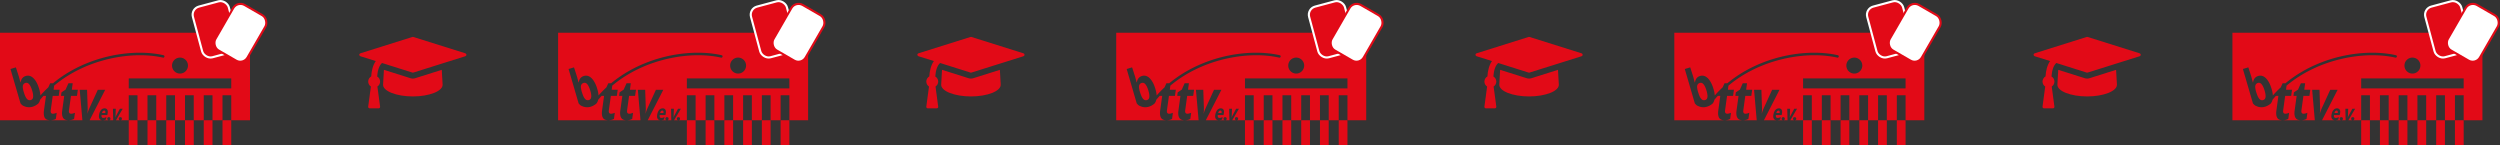 <?xml version="1.0" encoding="UTF-8" standalone="no"?>
<!-- Created with Inkscape (http://www.inkscape.org/) -->

<svg
   xmlns:dc="http://purl.org/dc/elements/1.1/"
   xmlns:cc="http://creativecommons.org/ns#"
   xmlns:rdf="http://www.w3.org/1999/02/22-rdf-syntax-ns#"
   xmlns:svg="http://www.w3.org/2000/svg"
   xmlns="http://www.w3.org/2000/svg"
   xmlns:sodipodi="http://sodipodi.sourceforge.net/DTD/sodipodi-0.dtd"
   xmlns:inkscape="http://www.inkscape.org/namespaces/inkscape"
   width="1200"
   height="69.722"
   id="svg2"
   version="1.1"
   inkscape:version="0.91 r13725"
   sodipodi:docname="banner.svg"
   inkscape:export-filename="/home/ekleinod/working/git/tt-schiri/resources/logo/banner.svg.png"
   inkscape:export-xdpi="90"
   inkscape:export-ydpi="90">
  <rect width="100%" height="100%" fill="#333333" stroke="none"/>
  <defs
     id="defs4" />
  <sodipodi:namedview
     id="base"
     pagecolor="#ffffff"
     bordercolor="#666666"
     borderopacity="1.0"
     inkscape:pageopacity="0.0"
     inkscape:pageshadow="2"
     inkscape:zoom="1.4466667"
     inkscape:cx="600"
     inkscape:cy="34.860771"
     inkscape:document-units="px"
     inkscape:current-layer="layer2"
     showgrid="false"
     inkscape:window-width="1920"
     inkscape:window-height="1004"
     inkscape:window-x="0"
     inkscape:window-y="25"
     inkscape:window-maximized="1"
     fit-margin-top="0"
     fit-margin-left="0"
     fit-margin-right="0"
     fit-margin-bottom="0" />
  <g
     inkscape:groupmode="layer"
     id="layer2"
     inkscape:label="Logo"
     transform="translate(0,-20.278)">
    <g
       id="g3769"
       transform="translate(0,-0.002)">
      <g
         transform="matrix(0.6,0,0,0.6,0,36)"
         id="g2989">
        <path
           style="fill:#e20a17;fill-opacity:1;stroke:none"
           d="m 0,0 0,70 40.188,0 c -0.862,0 -1.633,-0.132 -2.344,-0.375 -0.71,-0.243 -1.321,-0.648 -1.781,-1.25 -0.458,-0.616 -0.759,-1.452 -0.938,-2.469 -0.165,-1.031 -0.15,-2.297 0.062,-3.844 l 1.594,-11.594 -1.969,0 c -0.937,1.026 -1.856,2.077 -2.75,3.156 -0.009,0.041 -0.021,0.085 -0.031,0.125 -0.292,1.19 -0.774,2.191 -1.469,2.969 -5.222,4.285 -9.744,2.67 -11,2.125 C 18.53,58.396 18.068,58.464 16.406,56.5 L 8.375,29 l 4.344,-1.312 2.375,7.406 c 0.143,0.45 0.26,0.96 0.406,1.5 0.142,0.526 0.286,1.011 0.406,1.469 l 0.406,1.625 0.219,-0.062 c 0.094,-0.556 0.22,-1.084 0.406,-1.594 0.186,-0.51 0.435,-1.007 0.75,-1.438 0.322,-0.448 0.717,-0.842 1.188,-1.188 0.471,-0.345 1.043,-0.607 1.688,-0.812 1.008,-0.321 2.007,-0.365 3,-0.125 0.993,0.24 1.929,0.757 2.844,1.562 0.915,0.806 1.796,1.912 2.594,3.281 0.809,1.366 1.508,3 2.125,4.938 0.626,1.965 1.022,3.748 1.156,5.344 0.018,0.203 0.021,0.397 0.031,0.594 0.747,-0.845 1.508,-1.689 2.281,-2.5 1.32,-1.386 2.671,-2.713 4.062,-4 l 1.469,-3.25 2.25,0 C 61.187,24.803 85.16,17.262 106.281,16.125 c 8.825,-0.475 17.157,0.179 24.406,1.812 A 1,1 0 1 1 130.25,19.875 C 106.253,14.469 69.499,20.362 43.312,42.312 l -0.438,3.25 4.812,0 -0.688,4.906 -4.812,0 -1.594,11.594 c -0.128,0.931 -0.036,1.618 0.281,2.062 0.317,0.444 0.792,0.656 1.406,0.656 0.531,5e-6 1.039,-0.076 1.531,-0.219 0.504,-0.143 1.006,-0.316 1.531,-0.531 l -0.656,4.875 c -0.551,0.315 -1.217,0.581 -2,0.781 C 41.914,69.902 41.073,70 40.188,70 l 14.594,0 c -0.862,0 -1.633,-0.132 -2.344,-0.375 -0.71,-0.243 -1.29,-0.648 -1.75,-1.25 -0.458,-0.616 -0.79,-1.452 -0.969,-2.469 -0.165,-1.031 -0.15,-2.297 0.062,-3.844 l 1.594,-11.594 -2.562,0 0.375,-2.781 3.281,-2.188 2.25,-5.062 3.438,0 -0.688,5.125 4.812,0 -0.688,4.906 -4.812,0 -1.594,11.594 c -0.128,0.931 -0.036,1.618 0.281,2.062 0.317,0.444 0.792,0.656 1.406,0.656 0.531,5e-6 1.039,-0.076 1.531,-0.219 0.504,-0.143 1.037,-0.316 1.562,-0.531 l -0.688,4.875 c -0.551,0.315 -1.217,0.581 -2,0.781 C 56.508,69.902 55.667,70 54.781,70 l 11.125,0 -2.125,-24.375 5.875,0 L 70.125,59.5 c 0.033,0.829 0.044,1.692 0,2.594 -0.028,0.887 -0.104,1.694 -0.219,2.406 l 0.125,0 c 0.201,-0.771 0.451,-1.579 0.781,-2.438 0.345,-0.873 0.708,-1.734 1.094,-2.562 L 78.25,45.625 l 5.906,0 L 71.688,70 82.094,70 c -0.539,0 -1.021,-0.089 -1.438,-0.281 -0.416,-0.192 -0.747,-0.491 -1,-0.875 -0.252,-0.389 -0.43,-0.882 -0.5,-1.469 -0.065,-0.592 0.002,-1.267 0.156,-2.062 0.156,-0.806 0.373,-1.522 0.656,-2.125 0.283,-0.603 0.595,-1.1 0.969,-1.5 0.379,-0.406 0.793,-0.703 1.25,-0.906 0.461,-0.203 0.957,-0.312 1.469,-0.312 0.498,9e-6 0.918,0.095 1.281,0.281 0.369,0.181 0.666,0.456 0.875,0.812 0.214,0.356 0.359,0.792 0.406,1.312 0.053,0.516 0.005,1.112 -0.125,1.781 l -0.25,1.219 -4.594,0 c -0.059,0.351 -0.057,0.652 -0.031,0.938 0.031,0.28 0.109,0.521 0.219,0.719 0.115,0.192 0.247,0.333 0.438,0.438 0.195,0.104 0.445,0.156 0.719,0.156 0.229,2e-6 0.449,-0.004 0.656,-0.031 0.213,-0.033 0.42,-0.096 0.625,-0.156 0.205,-0.06 0.388,-0.131 0.594,-0.219 0.207,-0.093 0.435,-0.192 0.656,-0.312 l -0.375,1.938 c -0.202,0.115 -0.394,0.23 -0.594,0.312 -0.194,0.077 -0.412,0.133 -0.625,0.188 -0.213,0.055 -0.45,0.103 -0.688,0.125 C 82.605,69.996 82.372,70 82.094,70 l 5.031,0 c -0.179,0 -0.345,-0.014 -0.5,-0.062 -0.155,-0.044 -0.29,-0.117 -0.406,-0.219 -0.116,-0.102 -0.214,-0.252 -0.281,-0.406 -0.063,-0.155 -0.094,-0.314 -0.094,-0.531 -10e-7,-0.227 0.031,-0.439 0.094,-0.594 0.068,-0.16 0.165,-0.278 0.281,-0.375 0.116,-0.097 0.252,-0.175 0.406,-0.219 0.155,-0.044 0.321,-0.062 0.5,-0.062 0.169,2e-6 0.319,0.019 0.469,0.062 0.155,0.044 0.29,0.122 0.406,0.219 0.116,0.097 0.214,0.215 0.281,0.375 0.068,0.155 0.094,0.366 0.094,0.594 -3e-6,0.218 -0.026,0.377 -0.094,0.531 C 88.214,69.467 88.116,69.617 88,69.719 87.884,69.82 87.748,69.894 87.594,69.938 87.444,69.986 87.294,70 87.125,70 l 3.438,0 -0.219,-9.219 2.281,0 -0.188,5.25 c -0.008,0.313 -0.023,0.66 -0.062,1 -0.034,0.335 -0.094,0.637 -0.156,0.906 l 0.062,0 c 0.097,-0.291 0.226,-0.614 0.375,-0.938 0.155,-0.329 0.299,-0.656 0.469,-0.969 l 2.812,-5.25 2.25,0 L 92.781,70 l 3.5,0 C 96.102,70 95.905,69.986 95.75,69.938 95.595,69.894 95.46,69.82 95.344,69.719 95.228,69.617 95.161,69.467 95.094,69.312 95.031,69.158 95,68.999 95,68.781 c -10e-7,-0.227 0.031,-0.439 0.094,-0.594 0.068,-0.16 0.134,-0.278 0.25,-0.375 0.116,-0.097 0.252,-0.175 0.406,-0.219 0.155,-0.044 0.352,-0.062 0.531,-0.062 0.169,2e-6 0.319,0.019 0.469,0.062 0.155,0.044 0.29,0.122 0.406,0.219 0.116,0.097 0.214,0.215 0.281,0.375 0.068,0.155 0.094,0.366 0.094,0.594 -3e-6,0.218 -0.026,0.377 -0.094,0.531 -0.068,0.155 -0.165,0.305 -0.281,0.406 C 97.04,69.82 96.905,69.894 96.75,69.938 96.6,69.986 96.45,70 96.281,70 L 103,70 l 0,-20 7,0 0,20 8,0 0,-20 7,0 0,20 8,0 0,-20 7,0 0,20 8,0 0,-20 7,0 0,20 8,0 0,-20 7,0 0,20 8,0 0,-20 7,0 0,20 15,0 L 200,0 0,0 Z m 144,19.875 c 3.522,0 6.375,2.853 6.375,6.375 0,3.522 -2.853,6.406 -6.375,6.406 -3.522,0 -6.375,-2.884 -6.375,-6.406 0,-3.522 2.853,-6.375 6.375,-6.375 z m -41,16.625 82,0 0,8 -82,0 0,-8 z m -81.875,3.531 c -0.258,0.004 -0.509,0.038 -0.781,0.125 -0.598,0.19 -1.067,0.481 -1.406,0.875 -0.332,0.376 -0.559,0.85 -0.656,1.438 -0.097,0.587 -0.068,1.31 0.062,2.125 0.126,0.802 0.322,1.719 0.625,2.75 L 19.188,48 c 0.352,1.105 0.714,2.08 1.094,2.906 0.391,0.822 0.805,1.495 1.25,2 0.44,0.491 0.92,0.803 1.438,0.969 0.529,0.162 1.117,0.139 1.75,-0.062 1.067,-0.34 1.663,-1.17 1.781,-2.5 0.126,-1.348 -0.158,-3.154 -0.875,-5.406 -0.717,-2.252 -1.515,-3.854 -2.375,-4.812 -0.64,-0.732 -1.352,-1.075 -2.125,-1.062 z M 83.312,62.25 c -0.364,8e-6 -0.697,0.156 -1,0.469 -0.298,0.313 -0.522,0.8 -0.688,1.469 l 2.625,0 c 0.05,-0.28 0.071,-0.545 0.062,-0.781 C 84.304,63.17 84.262,62.983 84.188,62.812 84.114,62.637 84.017,62.505 83.875,62.406 83.733,62.308 83.528,62.25 83.312,62.25 Z"
           id="rect2984"
           inkscape:connector-curvature="0" />
        <rect
           style="fill:#e20a17;fill-opacity:1;stroke:none"
           id="rect2986"
           width="7"
           height="20"
           x="178"
           y="70" />
        <rect
           y="70"
           x="163"
           height="20"
           width="7"
           id="rect3782"
           style="fill:#e20a17;fill-opacity:1;stroke:none" />
        <rect
           style="fill:#e20a17;fill-opacity:1;stroke:none"
           id="rect3788"
           width="7"
           height="20"
           x="148"
           y="70" />
        <rect
           y="70"
           x="133"
           height="20"
           width="7"
           id="rect3794"
           style="fill:#e20a17;fill-opacity:1;stroke:none" />
        <rect
           style="fill:#e20a17;fill-opacity:1;stroke:none"
           id="rect3800"
           width="7"
           height="20"
           x="118"
           y="70" />
        <rect
           y="70"
           x="103"
           height="20"
           width="7"
           id="rect3806"
           style="fill:#e20a17;fill-opacity:1;stroke:none" />
      </g>
      <rect
         transform="matrix(0.966,-0.259,0.259,0.966,0,0)"
         ry="4.02"
         y="47.363"
         x="82.083"
         height="25.175"
         width="17.826"
         id="rect2990"
         style="fill:#e20a17;fill-opacity:1;fill-rule:evenodd;stroke:#ffffff;stroke-width:1.021px;stroke-linecap:butt;stroke-linejoin:miter;stroke-opacity:1" />
      <rect
         transform="matrix(0.866,0.5,-0.5,0.866,0,0)"
         style="fill:#ffffff;fill-opacity:1;fill-rule:evenodd;stroke:#e20a17;stroke-width:1.021px;stroke-linecap:butt;stroke-linejoin:miter;stroke-opacity:1"
         id="rect3767"
         width="17.826"
         height="25.175"
         x="109.025"
         y="-39.074"
         ry="4.02" />
    </g>
    <path
       inkscape:connector-curvature="0"
       id="path3349"
       style="font-style:normal;font-variant:normal;font-weight:normal;font-stretch:normal;font-size:medium;line-height:125%;font-family:FontAwesome;-inkscape-font-specification:'FontAwesome, Normal';text-align:start;letter-spacing:0px;word-spacing:0px;writing-mode:lr-tb;text-anchor:start;fill:#e20a17;fill-opacity:1;stroke:none;stroke-width:1px;stroke-linecap:butt;stroke-linejoin:miter;stroke-opacity:1"
       d="m 212.046,53.8 -12.812,4.04 c -0.357,0.112 -0.714,0.156 -1.071,0.156 -0.357,0 -0.714,-0.045 -1.071,-0.156 l -12.812,-4.04 -0.402,7.054 c -0.179,3.147 6.406,5.714 14.286,5.714 7.879,0 14.464,-2.567 14.286,-5.714 l -0.402,-7.054 z m 11.83,-7.232 c 0,-0.312 -0.201,-0.58 -0.491,-0.692 l -25,-7.857 c -0.089,-0.022 -0.156,-0.022 -0.223,-0.022 -0.067,0 -0.134,0 -0.223,0.022 l -25,7.857 c -0.29,0.112 -0.491,0.379 -0.491,0.692 0,0.312 0.201,0.58 0.491,0.692 l 7.433,2.321 c -1.384,1.942 -2.054,4.754 -2.188,7.366 -0.848,0.491 -1.451,1.406 -1.451,2.478 0,1.004 0.513,1.875 1.295,2.388 l -1.295,9.665 c -0.022,0.201 0.045,0.402 0.179,0.558 0.134,0.156 0.335,0.246 0.536,0.246 l 4.286,0 c 0.201,0 0.402,-0.089 0.536,-0.246 0.134,-0.156 0.201,-0.357 0.179,-0.558 l -1.295,-9.665 c 0.781,-0.513 1.295,-1.384 1.295,-2.388 0,-1.049 -0.558,-1.942 -1.406,-2.433 0.179,-3.013 1.071,-5.469 2.344,-6.473 l 14.554,4.598 c 0.089,0.022 0.156,0.022 0.223,0.022 0.067,0 0.134,0 0.223,-0.022 l 25,-7.857 c 0.29,-0.112 0.491,-0.379 0.491,-0.692 z" />
    <g
       id="g4162"
       transform="translate(267.892,-0.002)">
      <g
         id="g4164"
         transform="matrix(0.6,0,0,0.6,0,36)">
        <path
           inkscape:connector-curvature="0"
           id="path4166"
           d="m 0,0 0,70 40.188,0 c -0.862,0 -1.633,-0.132 -2.344,-0.375 -0.71,-0.243 -1.321,-0.648 -1.781,-1.25 -0.458,-0.616 -0.759,-1.452 -0.938,-2.469 -0.165,-1.031 -0.15,-2.297 0.062,-3.844 l 1.594,-11.594 -1.969,0 c -0.937,1.026 -1.856,2.077 -2.75,3.156 -0.009,0.041 -0.021,0.085 -0.031,0.125 -0.292,1.19 -0.774,2.191 -1.469,2.969 -5.222,4.285 -9.744,2.67 -11,2.125 C 18.53,58.396 18.068,58.464 16.406,56.5 L 8.375,29 l 4.344,-1.312 2.375,7.406 c 0.143,0.45 0.26,0.96 0.406,1.5 0.142,0.526 0.286,1.011 0.406,1.469 l 0.406,1.625 0.219,-0.062 c 0.094,-0.556 0.22,-1.084 0.406,-1.594 0.186,-0.51 0.435,-1.007 0.75,-1.438 0.322,-0.448 0.717,-0.842 1.188,-1.188 0.471,-0.345 1.043,-0.607 1.688,-0.812 1.008,-0.321 2.007,-0.365 3,-0.125 0.993,0.24 1.929,0.757 2.844,1.562 0.915,0.806 1.796,1.912 2.594,3.281 0.809,1.366 1.508,3 2.125,4.938 0.626,1.965 1.022,3.748 1.156,5.344 0.018,0.203 0.021,0.397 0.031,0.594 0.747,-0.845 1.508,-1.689 2.281,-2.5 1.32,-1.386 2.671,-2.713 4.062,-4 l 1.469,-3.25 2.25,0 C 61.187,24.803 85.16,17.262 106.281,16.125 c 8.825,-0.475 17.157,0.179 24.406,1.812 A 1,1 0 1 1 130.25,19.875 C 106.253,14.469 69.499,20.362 43.312,42.312 l -0.438,3.25 4.812,0 -0.688,4.906 -4.812,0 -1.594,11.594 c -0.128,0.931 -0.036,1.618 0.281,2.062 0.317,0.444 0.792,0.656 1.406,0.656 0.531,5e-6 1.039,-0.076 1.531,-0.219 0.504,-0.143 1.006,-0.316 1.531,-0.531 l -0.656,4.875 c -0.551,0.315 -1.217,0.581 -2,0.781 C 41.914,69.902 41.073,70 40.188,70 l 14.594,0 c -0.862,0 -1.633,-0.132 -2.344,-0.375 -0.71,-0.243 -1.29,-0.648 -1.75,-1.25 -0.458,-0.616 -0.79,-1.452 -0.969,-2.469 -0.165,-1.031 -0.15,-2.297 0.062,-3.844 l 1.594,-11.594 -2.562,0 0.375,-2.781 3.281,-2.188 2.25,-5.062 3.438,0 -0.688,5.125 4.812,0 -0.688,4.906 -4.812,0 -1.594,11.594 c -0.128,0.931 -0.036,1.618 0.281,2.062 0.317,0.444 0.792,0.656 1.406,0.656 0.531,5e-6 1.039,-0.076 1.531,-0.219 0.504,-0.143 1.037,-0.316 1.562,-0.531 l -0.688,4.875 c -0.551,0.315 -1.217,0.581 -2,0.781 C 56.508,69.902 55.667,70 54.781,70 l 11.125,0 -2.125,-24.375 5.875,0 L 70.125,59.5 c 0.033,0.829 0.044,1.692 0,2.594 -0.028,0.887 -0.104,1.694 -0.219,2.406 l 0.125,0 c 0.201,-0.771 0.451,-1.579 0.781,-2.438 0.345,-0.873 0.708,-1.734 1.094,-2.562 L 78.25,45.625 l 5.906,0 L 71.688,70 82.094,70 c -0.539,0 -1.021,-0.089 -1.438,-0.281 -0.416,-0.192 -0.747,-0.491 -1,-0.875 -0.252,-0.389 -0.43,-0.882 -0.5,-1.469 -0.065,-0.592 0.002,-1.267 0.156,-2.062 0.156,-0.806 0.373,-1.522 0.656,-2.125 0.283,-0.603 0.595,-1.1 0.969,-1.5 0.379,-0.406 0.793,-0.703 1.25,-0.906 0.461,-0.203 0.957,-0.312 1.469,-0.312 0.498,9e-6 0.918,0.095 1.281,0.281 0.369,0.181 0.666,0.456 0.875,0.812 0.214,0.356 0.359,0.792 0.406,1.312 0.053,0.516 0.005,1.112 -0.125,1.781 l -0.25,1.219 -4.594,0 c -0.059,0.351 -0.057,0.652 -0.031,0.938 0.031,0.28 0.109,0.521 0.219,0.719 0.115,0.192 0.247,0.333 0.438,0.438 0.195,0.104 0.445,0.156 0.719,0.156 0.229,2e-6 0.449,-0.004 0.656,-0.031 0.213,-0.033 0.42,-0.096 0.625,-0.156 0.205,-0.06 0.388,-0.131 0.594,-0.219 0.207,-0.093 0.435,-0.192 0.656,-0.312 l -0.375,1.938 c -0.202,0.115 -0.394,0.23 -0.594,0.312 -0.194,0.077 -0.412,0.133 -0.625,0.188 -0.213,0.055 -0.45,0.103 -0.688,0.125 C 82.605,69.996 82.372,70 82.094,70 l 5.031,0 c -0.179,0 -0.345,-0.014 -0.5,-0.062 -0.155,-0.044 -0.29,-0.117 -0.406,-0.219 -0.116,-0.102 -0.214,-0.252 -0.281,-0.406 -0.063,-0.155 -0.094,-0.314 -0.094,-0.531 -10e-7,-0.227 0.031,-0.439 0.094,-0.594 0.068,-0.16 0.165,-0.278 0.281,-0.375 0.116,-0.097 0.252,-0.175 0.406,-0.219 0.155,-0.044 0.321,-0.062 0.5,-0.062 0.169,2e-6 0.319,0.019 0.469,0.062 0.155,0.044 0.29,0.122 0.406,0.219 0.116,0.097 0.214,0.215 0.281,0.375 0.068,0.155 0.094,0.366 0.094,0.594 -3e-6,0.218 -0.026,0.377 -0.094,0.531 C 88.214,69.467 88.116,69.617 88,69.719 87.884,69.82 87.748,69.894 87.594,69.938 87.444,69.986 87.294,70 87.125,70 l 3.438,0 -0.219,-9.219 2.281,0 -0.188,5.25 c -0.008,0.313 -0.023,0.66 -0.062,1 -0.034,0.335 -0.094,0.637 -0.156,0.906 l 0.062,0 c 0.097,-0.291 0.226,-0.614 0.375,-0.938 0.155,-0.329 0.299,-0.656 0.469,-0.969 l 2.812,-5.25 2.25,0 L 92.781,70 l 3.5,0 C 96.102,70 95.905,69.986 95.75,69.938 95.595,69.894 95.46,69.82 95.344,69.719 95.228,69.617 95.161,69.467 95.094,69.312 95.031,69.158 95,68.999 95,68.781 c -10e-7,-0.227 0.031,-0.439 0.094,-0.594 0.068,-0.16 0.134,-0.278 0.25,-0.375 0.116,-0.097 0.252,-0.175 0.406,-0.219 0.155,-0.044 0.352,-0.062 0.531,-0.062 0.169,2e-6 0.319,0.019 0.469,0.062 0.155,0.044 0.29,0.122 0.406,0.219 0.116,0.097 0.214,0.215 0.281,0.375 0.068,0.155 0.094,0.366 0.094,0.594 -3e-6,0.218 -0.026,0.377 -0.094,0.531 -0.068,0.155 -0.165,0.305 -0.281,0.406 C 97.04,69.82 96.905,69.894 96.75,69.938 96.6,69.986 96.45,70 96.281,70 L 103,70 l 0,-20 7,0 0,20 8,0 0,-20 7,0 0,20 8,0 0,-20 7,0 0,20 8,0 0,-20 7,0 0,20 8,0 0,-20 7,0 0,20 8,0 0,-20 7,0 0,20 15,0 L 200,0 0,0 Z m 144,19.875 c 3.522,0 6.375,2.853 6.375,6.375 0,3.522 -2.853,6.406 -6.375,6.406 -3.522,0 -6.375,-2.884 -6.375,-6.406 0,-3.522 2.853,-6.375 6.375,-6.375 z m -41,16.625 82,0 0,8 -82,0 0,-8 z m -81.875,3.531 c -0.258,0.004 -0.509,0.038 -0.781,0.125 -0.598,0.19 -1.067,0.481 -1.406,0.875 -0.332,0.376 -0.559,0.85 -0.656,1.438 -0.097,0.587 -0.068,1.31 0.062,2.125 0.126,0.802 0.322,1.719 0.625,2.75 L 19.188,48 c 0.352,1.105 0.714,2.08 1.094,2.906 0.391,0.822 0.805,1.495 1.25,2 0.44,0.491 0.92,0.803 1.438,0.969 0.529,0.162 1.117,0.139 1.75,-0.062 1.067,-0.34 1.663,-1.17 1.781,-2.5 0.126,-1.348 -0.158,-3.154 -0.875,-5.406 -0.717,-2.252 -1.515,-3.854 -2.375,-4.812 -0.64,-0.732 -1.352,-1.075 -2.125,-1.062 z M 83.312,62.25 c -0.364,8e-6 -0.697,0.156 -1,0.469 -0.298,0.313 -0.522,0.8 -0.688,1.469 l 2.625,0 c 0.05,-0.28 0.071,-0.545 0.062,-0.781 C 84.304,63.17 84.262,62.983 84.188,62.812 84.114,62.637 84.017,62.505 83.875,62.406 83.733,62.308 83.528,62.25 83.312,62.25 Z"
           style="fill:#e20a17;fill-opacity:1;stroke:none" />
        <rect
           y="70"
           x="178"
           height="20"
           width="7"
           id="rect4168"
           style="fill:#e20a17;fill-opacity:1;stroke:none" />
        <rect
           style="fill:#e20a17;fill-opacity:1;stroke:none"
           id="rect4170"
           width="7"
           height="20"
           x="163"
           y="70" />
        <rect
           y="70"
           x="148"
           height="20"
           width="7"
           id="rect4172"
           style="fill:#e20a17;fill-opacity:1;stroke:none" />
        <rect
           style="fill:#e20a17;fill-opacity:1;stroke:none"
           id="rect4174"
           width="7"
           height="20"
           x="133"
           y="70" />
        <rect
           y="70"
           x="118"
           height="20"
           width="7"
           id="rect4176"
           style="fill:#e20a17;fill-opacity:1;stroke:none" />
        <rect
           style="fill:#e20a17;fill-opacity:1;stroke:none"
           id="rect4178"
           width="7"
           height="20"
           x="103"
           y="70" />
      </g>
      <rect
         style="fill:#e20a17;fill-opacity:1;fill-rule:evenodd;stroke:#ffffff;stroke-width:1.021px;stroke-linecap:butt;stroke-linejoin:miter;stroke-opacity:1"
         id="rect4180"
         width="17.826"
         height="25.175"
         x="82.083"
         y="47.363"
         ry="4.02"
         transform="matrix(0.966,-0.259,0.259,0.966,0,0)" />
      <rect
         ry="4.02"
         y="-39.074"
         x="109.025"
         height="25.175"
         width="17.826"
         id="rect4182"
         style="fill:#ffffff;fill-opacity:1;fill-rule:evenodd;stroke:#e20a17;stroke-width:1.021px;stroke-linecap:butt;stroke-linejoin:miter;stroke-opacity:1"
         transform="matrix(0.866,0.5,-0.5,0.866,0,0)" />
    </g>
    <path
       d="m 479.938,53.8 -12.812,4.04 c -0.357,0.112 -0.714,0.156 -1.071,0.156 -0.357,0 -0.714,-0.045 -1.071,-0.156 l -12.812,-4.04 -0.402,7.054 c -0.179,3.147 6.406,5.714 14.286,5.714 7.879,0 14.464,-2.567 14.286,-5.714 l -0.402,-7.054 z m 11.83,-7.232 c 0,-0.312 -0.201,-0.58 -0.491,-0.692 l -25,-7.857 c -0.089,-0.022 -0.156,-0.022 -0.223,-0.022 -0.067,0 -0.134,0 -0.223,0.022 l -25,7.857 c -0.29,0.112 -0.491,0.379 -0.491,0.692 0,0.312 0.201,0.58 0.491,0.692 l 7.433,2.321 c -1.384,1.942 -2.054,4.754 -2.188,7.366 -0.848,0.491 -1.451,1.406 -1.451,2.478 0,1.004 0.513,1.875 1.295,2.388 l -1.295,9.665 c -0.022,0.201 0.045,0.402 0.179,0.558 0.134,0.156 0.335,0.246 0.536,0.246 l 4.286,0 c 0.201,0 0.402,-0.089 0.536,-0.246 0.134,-0.156 0.201,-0.357 0.179,-0.558 l -1.295,-9.665 c 0.781,-0.513 1.295,-1.384 1.295,-2.388 0,-1.049 -0.558,-1.942 -1.406,-2.433 0.179,-3.013 1.071,-5.469 2.344,-6.473 l 14.554,4.598 c 0.089,0.022 0.156,0.022 0.223,0.022 0.067,0 0.134,0 0.223,-0.022 l 25,-7.857 c 0.29,-0.112 0.491,-0.379 0.491,-0.692 z"
       style="font-style:normal;font-variant:normal;font-weight:normal;font-stretch:normal;font-size:medium;line-height:125%;font-family:FontAwesome;-inkscape-font-specification:'FontAwesome, Normal';text-align:start;letter-spacing:0px;word-spacing:0px;writing-mode:lr-tb;text-anchor:start;fill:#e20a17;fill-opacity:1;stroke:none;stroke-width:1px;stroke-linecap:butt;stroke-linejoin:miter;stroke-opacity:1"
       id="path4184"
       inkscape:connector-curvature="0" />
    <g
       transform="translate(535.783,-0.002)"
       id="g4186">
      <g
         transform="matrix(0.6,0,0,0.6,0,36)"
         id="g4188">
        <path
           style="fill:#e20a17;fill-opacity:1;stroke:none"
           d="m 0,0 0,70 40.188,0 c -0.862,0 -1.633,-0.132 -2.344,-0.375 -0.71,-0.243 -1.321,-0.648 -1.781,-1.25 -0.458,-0.616 -0.759,-1.452 -0.938,-2.469 -0.165,-1.031 -0.15,-2.297 0.062,-3.844 l 1.594,-11.594 -1.969,0 c -0.937,1.026 -1.856,2.077 -2.75,3.156 -0.009,0.041 -0.021,0.085 -0.031,0.125 -0.292,1.19 -0.774,2.191 -1.469,2.969 -5.222,4.285 -9.744,2.67 -11,2.125 C 18.53,58.396 18.068,58.464 16.406,56.5 L 8.375,29 l 4.344,-1.312 2.375,7.406 c 0.143,0.45 0.26,0.96 0.406,1.5 0.142,0.526 0.286,1.011 0.406,1.469 l 0.406,1.625 0.219,-0.062 c 0.094,-0.556 0.22,-1.084 0.406,-1.594 0.186,-0.51 0.435,-1.007 0.75,-1.438 0.322,-0.448 0.717,-0.842 1.188,-1.188 0.471,-0.345 1.043,-0.607 1.688,-0.812 1.008,-0.321 2.007,-0.365 3,-0.125 0.993,0.24 1.929,0.757 2.844,1.562 0.915,0.806 1.796,1.912 2.594,3.281 0.809,1.366 1.508,3 2.125,4.938 0.626,1.965 1.022,3.748 1.156,5.344 0.018,0.203 0.021,0.397 0.031,0.594 0.747,-0.845 1.508,-1.689 2.281,-2.5 1.32,-1.386 2.671,-2.713 4.062,-4 l 1.469,-3.25 2.25,0 C 61.187,24.803 85.16,17.262 106.281,16.125 c 8.825,-0.475 17.157,0.179 24.406,1.812 A 1,1 0 1 1 130.25,19.875 C 106.253,14.469 69.499,20.362 43.312,42.312 l -0.438,3.25 4.812,0 -0.688,4.906 -4.812,0 -1.594,11.594 c -0.128,0.931 -0.036,1.618 0.281,2.062 0.317,0.444 0.792,0.656 1.406,0.656 0.531,5e-6 1.039,-0.076 1.531,-0.219 0.504,-0.143 1.006,-0.316 1.531,-0.531 l -0.656,4.875 c -0.551,0.315 -1.217,0.581 -2,0.781 C 41.914,69.902 41.073,70 40.188,70 l 14.594,0 c -0.862,0 -1.633,-0.132 -2.344,-0.375 -0.71,-0.243 -1.29,-0.648 -1.75,-1.25 -0.458,-0.616 -0.79,-1.452 -0.969,-2.469 -0.165,-1.031 -0.15,-2.297 0.062,-3.844 l 1.594,-11.594 -2.562,0 0.375,-2.781 3.281,-2.188 2.25,-5.062 3.438,0 -0.688,5.125 4.812,0 -0.688,4.906 -4.812,0 -1.594,11.594 c -0.128,0.931 -0.036,1.618 0.281,2.062 0.317,0.444 0.792,0.656 1.406,0.656 0.531,5e-6 1.039,-0.076 1.531,-0.219 0.504,-0.143 1.037,-0.316 1.562,-0.531 l -0.688,4.875 c -0.551,0.315 -1.217,0.581 -2,0.781 C 56.508,69.902 55.667,70 54.781,70 l 11.125,0 -2.125,-24.375 5.875,0 L 70.125,59.5 c 0.033,0.829 0.044,1.692 0,2.594 -0.028,0.887 -0.104,1.694 -0.219,2.406 l 0.125,0 c 0.201,-0.771 0.451,-1.579 0.781,-2.438 0.345,-0.873 0.708,-1.734 1.094,-2.562 L 78.25,45.625 l 5.906,0 L 71.688,70 82.094,70 c -0.539,0 -1.021,-0.089 -1.438,-0.281 -0.416,-0.192 -0.747,-0.491 -1,-0.875 -0.252,-0.389 -0.43,-0.882 -0.5,-1.469 -0.065,-0.592 0.002,-1.267 0.156,-2.062 0.156,-0.806 0.373,-1.522 0.656,-2.125 0.283,-0.603 0.595,-1.1 0.969,-1.5 0.379,-0.406 0.793,-0.703 1.25,-0.906 0.461,-0.203 0.957,-0.312 1.469,-0.312 0.498,9e-6 0.918,0.095 1.281,0.281 0.369,0.181 0.666,0.456 0.875,0.812 0.214,0.356 0.359,0.792 0.406,1.312 0.053,0.516 0.005,1.112 -0.125,1.781 l -0.25,1.219 -4.594,0 c -0.059,0.351 -0.057,0.652 -0.031,0.938 0.031,0.28 0.109,0.521 0.219,0.719 0.115,0.192 0.247,0.333 0.438,0.438 0.195,0.104 0.445,0.156 0.719,0.156 0.229,2e-6 0.449,-0.004 0.656,-0.031 0.213,-0.033 0.42,-0.096 0.625,-0.156 0.205,-0.06 0.388,-0.131 0.594,-0.219 0.207,-0.093 0.435,-0.192 0.656,-0.312 l -0.375,1.938 c -0.202,0.115 -0.394,0.23 -0.594,0.312 -0.194,0.077 -0.412,0.133 -0.625,0.188 -0.213,0.055 -0.45,0.103 -0.688,0.125 C 82.605,69.996 82.372,70 82.094,70 l 5.031,0 c -0.179,0 -0.345,-0.014 -0.5,-0.062 -0.155,-0.044 -0.29,-0.117 -0.406,-0.219 -0.116,-0.102 -0.214,-0.252 -0.281,-0.406 -0.063,-0.155 -0.094,-0.314 -0.094,-0.531 -10e-7,-0.227 0.031,-0.439 0.094,-0.594 0.068,-0.16 0.165,-0.278 0.281,-0.375 0.116,-0.097 0.252,-0.175 0.406,-0.219 0.155,-0.044 0.321,-0.062 0.5,-0.062 0.169,2e-6 0.319,0.019 0.469,0.062 0.155,0.044 0.29,0.122 0.406,0.219 0.116,0.097 0.214,0.215 0.281,0.375 0.068,0.155 0.094,0.366 0.094,0.594 -3e-6,0.218 -0.026,0.377 -0.094,0.531 C 88.214,69.467 88.116,69.617 88,69.719 87.884,69.82 87.748,69.894 87.594,69.938 87.444,69.986 87.294,70 87.125,70 l 3.438,0 -0.219,-9.219 2.281,0 -0.188,5.25 c -0.008,0.313 -0.023,0.66 -0.062,1 -0.034,0.335 -0.094,0.637 -0.156,0.906 l 0.062,0 c 0.097,-0.291 0.226,-0.614 0.375,-0.938 0.155,-0.329 0.299,-0.656 0.469,-0.969 l 2.812,-5.25 2.25,0 L 92.781,70 l 3.5,0 C 96.102,70 95.905,69.986 95.75,69.938 95.595,69.894 95.46,69.82 95.344,69.719 95.228,69.617 95.161,69.467 95.094,69.312 95.031,69.158 95,68.999 95,68.781 c -10e-7,-0.227 0.031,-0.439 0.094,-0.594 0.068,-0.16 0.134,-0.278 0.25,-0.375 0.116,-0.097 0.252,-0.175 0.406,-0.219 0.155,-0.044 0.352,-0.062 0.531,-0.062 0.169,2e-6 0.319,0.019 0.469,0.062 0.155,0.044 0.29,0.122 0.406,0.219 0.116,0.097 0.214,0.215 0.281,0.375 0.068,0.155 0.094,0.366 0.094,0.594 -3e-6,0.218 -0.026,0.377 -0.094,0.531 -0.068,0.155 -0.165,0.305 -0.281,0.406 C 97.04,69.82 96.905,69.894 96.75,69.938 96.6,69.986 96.45,70 96.281,70 L 103,70 l 0,-20 7,0 0,20 8,0 0,-20 7,0 0,20 8,0 0,-20 7,0 0,20 8,0 0,-20 7,0 0,20 8,0 0,-20 7,0 0,20 8,0 0,-20 7,0 0,20 15,0 L 200,0 0,0 Z m 144,19.875 c 3.522,0 6.375,2.853 6.375,6.375 0,3.522 -2.853,6.406 -6.375,6.406 -3.522,0 -6.375,-2.884 -6.375,-6.406 0,-3.522 2.853,-6.375 6.375,-6.375 z m -41,16.625 82,0 0,8 -82,0 0,-8 z m -81.875,3.531 c -0.258,0.004 -0.509,0.038 -0.781,0.125 -0.598,0.19 -1.067,0.481 -1.406,0.875 -0.332,0.376 -0.559,0.85 -0.656,1.438 -0.097,0.587 -0.068,1.31 0.062,2.125 0.126,0.802 0.322,1.719 0.625,2.75 L 19.188,48 c 0.352,1.105 0.714,2.08 1.094,2.906 0.391,0.822 0.805,1.495 1.25,2 0.44,0.491 0.92,0.803 1.438,0.969 0.529,0.162 1.117,0.139 1.75,-0.062 1.067,-0.34 1.663,-1.17 1.781,-2.5 0.126,-1.348 -0.158,-3.154 -0.875,-5.406 -0.717,-2.252 -1.515,-3.854 -2.375,-4.812 -0.64,-0.732 -1.352,-1.075 -2.125,-1.062 z M 83.312,62.25 c -0.364,8e-6 -0.697,0.156 -1,0.469 -0.298,0.313 -0.522,0.8 -0.688,1.469 l 2.625,0 c 0.05,-0.28 0.071,-0.545 0.062,-0.781 C 84.304,63.17 84.262,62.983 84.188,62.812 84.114,62.637 84.017,62.505 83.875,62.406 83.733,62.308 83.528,62.25 83.312,62.25 Z"
           id="path4190"
           inkscape:connector-curvature="0" />
        <rect
           style="fill:#e20a17;fill-opacity:1;stroke:none"
           id="rect4192"
           width="7"
           height="20"
           x="178"
           y="70" />
        <rect
           y="70"
           x="163"
           height="20"
           width="7"
           id="rect4194"
           style="fill:#e20a17;fill-opacity:1;stroke:none" />
        <rect
           style="fill:#e20a17;fill-opacity:1;stroke:none"
           id="rect4196"
           width="7"
           height="20"
           x="148"
           y="70" />
        <rect
           y="70"
           x="133"
           height="20"
           width="7"
           id="rect4198"
           style="fill:#e20a17;fill-opacity:1;stroke:none" />
        <rect
           style="fill:#e20a17;fill-opacity:1;stroke:none"
           id="rect4200"
           width="7"
           height="20"
           x="118"
           y="70" />
        <rect
           y="70"
           x="103"
           height="20"
           width="7"
           id="rect4202"
           style="fill:#e20a17;fill-opacity:1;stroke:none" />
      </g>
      <rect
         transform="matrix(0.966,-0.259,0.259,0.966,0,0)"
         ry="4.02"
         y="47.363"
         x="82.083"
         height="25.175"
         width="17.826"
         id="rect4204"
         style="fill:#e20a17;fill-opacity:1;fill-rule:evenodd;stroke:#ffffff;stroke-width:1.021px;stroke-linecap:butt;stroke-linejoin:miter;stroke-opacity:1" />
      <rect
         transform="matrix(0.866,0.5,-0.5,0.866,0,0)"
         style="fill:#ffffff;fill-opacity:1;fill-rule:evenodd;stroke:#e20a17;stroke-width:1.021px;stroke-linecap:butt;stroke-linejoin:miter;stroke-opacity:1"
         id="rect4206"
         width="17.826"
         height="25.175"
         x="109.025"
         y="-39.074"
         ry="4.02" />
    </g>
    <path
       inkscape:connector-curvature="0"
       id="path4208"
       style="font-style:normal;font-variant:normal;font-weight:normal;font-stretch:normal;font-size:medium;line-height:125%;font-family:FontAwesome;-inkscape-font-specification:'FontAwesome, Normal';text-align:start;letter-spacing:0px;word-spacing:0px;writing-mode:lr-tb;text-anchor:start;fill:#e20a17;fill-opacity:1;stroke:none;stroke-width:1px;stroke-linecap:butt;stroke-linejoin:miter;stroke-opacity:1"
       d="m 747.83,53.8 -12.812,4.04 c -0.357,0.112 -0.714,0.156 -1.071,0.156 -0.357,0 -0.714,-0.045 -1.071,-0.156 l -12.812,-4.04 -0.402,7.054 c -0.179,3.147 6.406,5.714 14.286,5.714 7.879,0 14.464,-2.567 14.286,-5.714 l -0.402,-7.054 z m 11.83,-7.232 c 0,-0.312 -0.201,-0.58 -0.491,-0.692 l -25,-7.857 c -0.089,-0.022 -0.156,-0.022 -0.223,-0.022 -0.067,0 -0.134,0 -0.223,0.022 l -25,7.857 c -0.29,0.112 -0.491,0.379 -0.491,0.692 0,0.312 0.201,0.58 0.491,0.692 l 7.433,2.321 c -1.384,1.942 -2.054,4.754 -2.188,7.366 -0.848,0.491 -1.451,1.406 -1.451,2.478 0,1.004 0.513,1.875 1.295,2.388 l -1.295,9.665 c -0.022,0.201 0.045,0.402 0.179,0.558 0.134,0.156 0.335,0.246 0.536,0.246 l 4.286,0 c 0.201,0 0.402,-0.089 0.536,-0.246 0.134,-0.156 0.201,-0.357 0.179,-0.558 l -1.295,-9.665 c 0.781,-0.513 1.295,-1.384 1.295,-2.388 0,-1.049 -0.558,-1.942 -1.406,-2.433 0.179,-3.013 1.071,-5.469 2.344,-6.473 l 14.554,4.598 c 0.089,0.022 0.156,0.022 0.223,0.022 0.067,0 0.134,0 0.223,-0.022 l 25,-7.857 c 0.29,-0.112 0.491,-0.379 0.491,-0.692 z" />
    <g
       id="g4210"
       transform="translate(803.675,-0.002)">
      <g
         id="g4212"
         transform="matrix(0.6,0,0,0.6,0,36)">
        <path
           inkscape:connector-curvature="0"
           id="path4214"
           d="m 0,0 0,70 40.188,0 c -0.862,0 -1.633,-0.132 -2.344,-0.375 -0.71,-0.243 -1.321,-0.648 -1.781,-1.25 -0.458,-0.616 -0.759,-1.452 -0.938,-2.469 -0.165,-1.031 -0.15,-2.297 0.062,-3.844 l 1.594,-11.594 -1.969,0 c -0.937,1.026 -1.856,2.077 -2.75,3.156 -0.009,0.041 -0.021,0.085 -0.031,0.125 -0.292,1.19 -0.774,2.191 -1.469,2.969 -5.222,4.285 -9.744,2.67 -11,2.125 C 18.53,58.396 18.068,58.464 16.406,56.5 L 8.375,29 l 4.344,-1.312 2.375,7.406 c 0.143,0.45 0.26,0.96 0.406,1.5 0.142,0.526 0.286,1.011 0.406,1.469 l 0.406,1.625 0.219,-0.062 c 0.094,-0.556 0.22,-1.084 0.406,-1.594 0.186,-0.51 0.435,-1.007 0.75,-1.438 0.322,-0.448 0.717,-0.842 1.188,-1.188 0.471,-0.345 1.043,-0.607 1.688,-0.812 1.008,-0.321 2.007,-0.365 3,-0.125 0.993,0.24 1.929,0.757 2.844,1.562 0.915,0.806 1.796,1.912 2.594,3.281 0.809,1.366 1.508,3 2.125,4.938 0.626,1.965 1.022,3.748 1.156,5.344 0.018,0.203 0.021,0.397 0.031,0.594 0.747,-0.845 1.508,-1.689 2.281,-2.5 1.32,-1.386 2.671,-2.713 4.062,-4 l 1.469,-3.25 2.25,0 C 61.187,24.803 85.16,17.262 106.281,16.125 c 8.825,-0.475 17.157,0.179 24.406,1.812 A 1,1 0 1 1 130.25,19.875 C 106.253,14.469 69.499,20.362 43.312,42.312 l -0.438,3.25 4.812,0 -0.688,4.906 -4.812,0 -1.594,11.594 c -0.128,0.931 -0.036,1.618 0.281,2.062 0.317,0.444 0.792,0.656 1.406,0.656 0.531,5e-6 1.039,-0.076 1.531,-0.219 0.504,-0.143 1.006,-0.316 1.531,-0.531 l -0.656,4.875 c -0.551,0.315 -1.217,0.581 -2,0.781 C 41.914,69.902 41.073,70 40.188,70 l 14.594,0 c -0.862,0 -1.633,-0.132 -2.344,-0.375 -0.71,-0.243 -1.29,-0.648 -1.75,-1.25 -0.458,-0.616 -0.79,-1.452 -0.969,-2.469 -0.165,-1.031 -0.15,-2.297 0.062,-3.844 l 1.594,-11.594 -2.562,0 0.375,-2.781 3.281,-2.188 2.25,-5.062 3.438,0 -0.688,5.125 4.812,0 -0.688,4.906 -4.812,0 -1.594,11.594 c -0.128,0.931 -0.036,1.618 0.281,2.062 0.317,0.444 0.792,0.656 1.406,0.656 0.531,5e-6 1.039,-0.076 1.531,-0.219 0.504,-0.143 1.037,-0.316 1.562,-0.531 l -0.688,4.875 c -0.551,0.315 -1.217,0.581 -2,0.781 C 56.508,69.902 55.667,70 54.781,70 l 11.125,0 -2.125,-24.375 5.875,0 L 70.125,59.5 c 0.033,0.829 0.044,1.692 0,2.594 -0.028,0.887 -0.104,1.694 -0.219,2.406 l 0.125,0 c 0.201,-0.771 0.451,-1.579 0.781,-2.438 0.345,-0.873 0.708,-1.734 1.094,-2.562 L 78.25,45.625 l 5.906,0 L 71.688,70 82.094,70 c -0.539,0 -1.021,-0.089 -1.438,-0.281 -0.416,-0.192 -0.747,-0.491 -1,-0.875 -0.252,-0.389 -0.43,-0.882 -0.5,-1.469 -0.065,-0.592 0.002,-1.267 0.156,-2.062 0.156,-0.806 0.373,-1.522 0.656,-2.125 0.283,-0.603 0.595,-1.1 0.969,-1.5 0.379,-0.406 0.793,-0.703 1.25,-0.906 0.461,-0.203 0.957,-0.312 1.469,-0.312 0.498,9e-6 0.918,0.095 1.281,0.281 0.369,0.181 0.666,0.456 0.875,0.812 0.214,0.356 0.359,0.792 0.406,1.312 0.053,0.516 0.005,1.112 -0.125,1.781 l -0.25,1.219 -4.594,0 c -0.059,0.351 -0.057,0.652 -0.031,0.938 0.031,0.28 0.109,0.521 0.219,0.719 0.115,0.192 0.247,0.333 0.438,0.438 0.195,0.104 0.445,0.156 0.719,0.156 0.229,2e-6 0.449,-0.004 0.656,-0.031 0.213,-0.033 0.42,-0.096 0.625,-0.156 0.205,-0.06 0.388,-0.131 0.594,-0.219 0.207,-0.093 0.435,-0.192 0.656,-0.312 l -0.375,1.938 c -0.202,0.115 -0.394,0.23 -0.594,0.312 -0.194,0.077 -0.412,0.133 -0.625,0.188 -0.213,0.055 -0.45,0.103 -0.688,0.125 C 82.605,69.996 82.372,70 82.094,70 l 5.031,0 c -0.179,0 -0.345,-0.014 -0.5,-0.062 -0.155,-0.044 -0.29,-0.117 -0.406,-0.219 -0.116,-0.102 -0.214,-0.252 -0.281,-0.406 -0.063,-0.155 -0.094,-0.314 -0.094,-0.531 -10e-7,-0.227 0.031,-0.439 0.094,-0.594 0.068,-0.16 0.165,-0.278 0.281,-0.375 0.116,-0.097 0.252,-0.175 0.406,-0.219 0.155,-0.044 0.321,-0.062 0.5,-0.062 0.169,2e-6 0.319,0.019 0.469,0.062 0.155,0.044 0.29,0.122 0.406,0.219 0.116,0.097 0.214,0.215 0.281,0.375 0.068,0.155 0.094,0.366 0.094,0.594 -3e-6,0.218 -0.026,0.377 -0.094,0.531 C 88.214,69.467 88.116,69.617 88,69.719 87.884,69.82 87.748,69.894 87.594,69.938 87.444,69.986 87.294,70 87.125,70 l 3.438,0 -0.219,-9.219 2.281,0 -0.188,5.25 c -0.008,0.313 -0.023,0.66 -0.062,1 -0.034,0.335 -0.094,0.637 -0.156,0.906 l 0.062,0 c 0.097,-0.291 0.226,-0.614 0.375,-0.938 0.155,-0.329 0.299,-0.656 0.469,-0.969 l 2.812,-5.25 2.25,0 L 92.781,70 l 3.5,0 C 96.102,70 95.905,69.986 95.75,69.938 95.595,69.894 95.46,69.82 95.344,69.719 95.228,69.617 95.161,69.467 95.094,69.312 95.031,69.158 95,68.999 95,68.781 c -10e-7,-0.227 0.031,-0.439 0.094,-0.594 0.068,-0.16 0.134,-0.278 0.25,-0.375 0.116,-0.097 0.252,-0.175 0.406,-0.219 0.155,-0.044 0.352,-0.062 0.531,-0.062 0.169,2e-6 0.319,0.019 0.469,0.062 0.155,0.044 0.29,0.122 0.406,0.219 0.116,0.097 0.214,0.215 0.281,0.375 0.068,0.155 0.094,0.366 0.094,0.594 -3e-6,0.218 -0.026,0.377 -0.094,0.531 -0.068,0.155 -0.165,0.305 -0.281,0.406 C 97.04,69.82 96.905,69.894 96.75,69.938 96.6,69.986 96.45,70 96.281,70 L 103,70 l 0,-20 7,0 0,20 8,0 0,-20 7,0 0,20 8,0 0,-20 7,0 0,20 8,0 0,-20 7,0 0,20 8,0 0,-20 7,0 0,20 8,0 0,-20 7,0 0,20 15,0 L 200,0 0,0 Z m 144,19.875 c 3.522,0 6.375,2.853 6.375,6.375 0,3.522 -2.853,6.406 -6.375,6.406 -3.522,0 -6.375,-2.884 -6.375,-6.406 0,-3.522 2.853,-6.375 6.375,-6.375 z m -41,16.625 82,0 0,8 -82,0 0,-8 z m -81.875,3.531 c -0.258,0.004 -0.509,0.038 -0.781,0.125 -0.598,0.19 -1.067,0.481 -1.406,0.875 -0.332,0.376 -0.559,0.85 -0.656,1.438 -0.097,0.587 -0.068,1.31 0.062,2.125 0.126,0.802 0.322,1.719 0.625,2.75 L 19.188,48 c 0.352,1.105 0.714,2.08 1.094,2.906 0.391,0.822 0.805,1.495 1.25,2 0.44,0.491 0.92,0.803 1.438,0.969 0.529,0.162 1.117,0.139 1.75,-0.062 1.067,-0.34 1.663,-1.17 1.781,-2.5 0.126,-1.348 -0.158,-3.154 -0.875,-5.406 -0.717,-2.252 -1.515,-3.854 -2.375,-4.812 -0.64,-0.732 -1.352,-1.075 -2.125,-1.062 z M 83.312,62.25 c -0.364,8e-6 -0.697,0.156 -1,0.469 -0.298,0.313 -0.522,0.8 -0.688,1.469 l 2.625,0 c 0.05,-0.28 0.071,-0.545 0.062,-0.781 C 84.304,63.17 84.262,62.983 84.188,62.812 84.114,62.637 84.017,62.505 83.875,62.406 83.733,62.308 83.528,62.25 83.312,62.25 Z"
           style="fill:#e20a17;fill-opacity:1;stroke:none" />
        <rect
           y="70"
           x="178"
           height="20"
           width="7"
           id="rect4216"
           style="fill:#e20a17;fill-opacity:1;stroke:none" />
        <rect
           style="fill:#e20a17;fill-opacity:1;stroke:none"
           id="rect4218"
           width="7"
           height="20"
           x="163"
           y="70" />
        <rect
           y="70"
           x="148"
           height="20"
           width="7"
           id="rect4220"
           style="fill:#e20a17;fill-opacity:1;stroke:none" />
        <rect
           style="fill:#e20a17;fill-opacity:1;stroke:none"
           id="rect4222"
           width="7"
           height="20"
           x="133"
           y="70" />
        <rect
           y="70"
           x="118"
           height="20"
           width="7"
           id="rect4224"
           style="fill:#e20a17;fill-opacity:1;stroke:none" />
        <rect
           style="fill:#e20a17;fill-opacity:1;stroke:none"
           id="rect4226"
           width="7"
           height="20"
           x="103"
           y="70" />
      </g>
      <rect
         style="fill:#e20a17;fill-opacity:1;fill-rule:evenodd;stroke:#ffffff;stroke-width:1.021px;stroke-linecap:butt;stroke-linejoin:miter;stroke-opacity:1"
         id="rect4228"
         width="17.826"
         height="25.175"
         x="82.083"
         y="47.363"
         ry="4.02"
         transform="matrix(0.966,-0.259,0.259,0.966,0,0)" />
      <rect
         ry="4.02"
         y="-39.074"
         x="109.025"
         height="25.175"
         width="17.826"
         id="rect4230"
         style="fill:#ffffff;fill-opacity:1;fill-rule:evenodd;stroke:#e20a17;stroke-width:1.021px;stroke-linecap:butt;stroke-linejoin:miter;stroke-opacity:1"
         transform="matrix(0.866,0.5,-0.5,0.866,0,0)" />
    </g>
    <path
       d="m 1015.721,53.8 -12.812,4.04 c -0.357,0.112 -0.714,0.156 -1.071,0.156 -0.357,0 -0.714,-0.045 -1.071,-0.156 l -12.813,-4.04 -0.402,7.054 c -0.179,3.147 6.406,5.714 14.286,5.714 7.879,0 14.464,-2.567 14.286,-5.714 l -0.402,-7.054 z m 11.83,-7.232 c 0,-0.312 -0.201,-0.58 -0.491,-0.692 l -25,-7.857 c -0.089,-0.022 -0.156,-0.022 -0.223,-0.022 -0.067,0 -0.134,0 -0.223,0.022 l -25,7.857 c -0.29,0.112 -0.491,0.379 -0.491,0.692 0,0.312 0.201,0.58 0.491,0.692 l 7.433,2.321 c -1.384,1.942 -2.054,4.754 -2.188,7.366 -0.848,0.491 -1.451,1.406 -1.451,2.478 0,1.004 0.513,1.875 1.295,2.388 l -1.295,9.665 c -0.022,0.201 0.045,0.402 0.179,0.558 0.134,0.156 0.335,0.246 0.536,0.246 l 4.286,0 c 0.201,0 0.402,-0.089 0.536,-0.246 0.134,-0.156 0.201,-0.357 0.179,-0.558 l -1.295,-9.665 c 0.781,-0.513 1.295,-1.384 1.295,-2.388 0,-1.049 -0.558,-1.942 -1.406,-2.433 0.179,-3.013 1.071,-5.469 2.344,-6.473 l 14.554,4.598 c 0.089,0.022 0.156,0.022 0.223,0.022 0.067,0 0.134,0 0.223,-0.022 l 25,-7.857 c 0.29,-0.112 0.491,-0.379 0.491,-0.692 z"
       style="font-style:normal;font-variant:normal;font-weight:normal;font-stretch:normal;font-size:medium;line-height:125%;font-family:FontAwesome;-inkscape-font-specification:'FontAwesome, Normal';text-align:start;letter-spacing:0px;word-spacing:0px;writing-mode:lr-tb;text-anchor:start;fill:#e20a17;fill-opacity:1;stroke:none;stroke-width:1px;stroke-linecap:butt;stroke-linejoin:miter;stroke-opacity:1"
       id="path4232"
       inkscape:connector-curvature="0" />
    <g
       transform="translate(1071.567,-0.002)"
       id="g4234">
      <g
         transform="matrix(0.6,0,0,0.6,0,36)"
         id="g4236">
        <path
           style="fill:#e20a17;fill-opacity:1;stroke:none"
           d="m 0,0 0,70 40.188,0 c -0.862,0 -1.633,-0.132 -2.344,-0.375 -0.71,-0.243 -1.321,-0.648 -1.781,-1.25 -0.458,-0.616 -0.759,-1.452 -0.938,-2.469 -0.165,-1.031 -0.15,-2.297 0.062,-3.844 l 1.594,-11.594 -1.969,0 c -0.937,1.026 -1.856,2.077 -2.75,3.156 -0.009,0.041 -0.021,0.085 -0.031,0.125 -0.292,1.19 -0.774,2.191 -1.469,2.969 -5.222,4.285 -9.744,2.67 -11,2.125 C 18.53,58.396 18.068,58.464 16.406,56.5 L 8.375,29 l 4.344,-1.312 2.375,7.406 c 0.143,0.45 0.26,0.96 0.406,1.5 0.142,0.526 0.286,1.011 0.406,1.469 l 0.406,1.625 0.219,-0.062 c 0.094,-0.556 0.22,-1.084 0.406,-1.594 0.186,-0.51 0.435,-1.007 0.75,-1.438 0.322,-0.448 0.717,-0.842 1.188,-1.188 0.471,-0.345 1.043,-0.607 1.688,-0.812 1.008,-0.321 2.007,-0.365 3,-0.125 0.993,0.24 1.929,0.757 2.844,1.562 0.915,0.806 1.796,1.912 2.594,3.281 0.809,1.366 1.508,3 2.125,4.938 0.626,1.965 1.022,3.748 1.156,5.344 0.018,0.203 0.021,0.397 0.031,0.594 0.747,-0.845 1.508,-1.689 2.281,-2.5 1.32,-1.386 2.671,-2.713 4.062,-4 l 1.469,-3.25 2.25,0 C 61.187,24.803 85.16,17.262 106.281,16.125 c 8.825,-0.475 17.157,0.179 24.406,1.812 A 1,1 0 1 1 130.25,19.875 C 106.253,14.469 69.499,20.362 43.312,42.312 l -0.438,3.25 4.812,0 -0.688,4.906 -4.812,0 -1.594,11.594 c -0.128,0.931 -0.036,1.618 0.281,2.062 0.317,0.444 0.792,0.656 1.406,0.656 0.531,5e-6 1.039,-0.076 1.531,-0.219 0.504,-0.143 1.006,-0.316 1.531,-0.531 l -0.656,4.875 c -0.551,0.315 -1.217,0.581 -2,0.781 C 41.914,69.902 41.073,70 40.188,70 l 14.594,0 c -0.862,0 -1.633,-0.132 -2.344,-0.375 -0.71,-0.243 -1.29,-0.648 -1.75,-1.25 -0.458,-0.616 -0.79,-1.452 -0.969,-2.469 -0.165,-1.031 -0.15,-2.297 0.062,-3.844 l 1.594,-11.594 -2.562,0 0.375,-2.781 3.281,-2.188 2.25,-5.062 3.438,0 -0.688,5.125 4.812,0 -0.688,4.906 -4.812,0 -1.594,11.594 c -0.128,0.931 -0.036,1.618 0.281,2.062 0.317,0.444 0.792,0.656 1.406,0.656 0.531,5e-6 1.039,-0.076 1.531,-0.219 0.504,-0.143 1.037,-0.316 1.562,-0.531 l -0.688,4.875 c -0.551,0.315 -1.217,0.581 -2,0.781 C 56.508,69.902 55.667,70 54.781,70 l 11.125,0 -2.125,-24.375 5.875,0 L 70.125,59.5 c 0.033,0.829 0.044,1.692 0,2.594 -0.028,0.887 -0.104,1.694 -0.219,2.406 l 0.125,0 c 0.201,-0.771 0.451,-1.579 0.781,-2.438 0.345,-0.873 0.708,-1.734 1.094,-2.562 L 78.25,45.625 l 5.906,0 L 71.688,70 82.094,70 c -0.539,0 -1.021,-0.089 -1.438,-0.281 -0.416,-0.192 -0.747,-0.491 -1,-0.875 -0.252,-0.389 -0.43,-0.882 -0.5,-1.469 -0.065,-0.592 0.002,-1.267 0.156,-2.062 0.156,-0.806 0.373,-1.522 0.656,-2.125 0.283,-0.603 0.595,-1.1 0.969,-1.5 0.379,-0.406 0.793,-0.703 1.25,-0.906 0.461,-0.203 0.957,-0.312 1.469,-0.312 0.498,9e-6 0.918,0.095 1.281,0.281 0.369,0.181 0.666,0.456 0.875,0.812 0.214,0.356 0.359,0.792 0.406,1.312 0.053,0.516 0.005,1.112 -0.125,1.781 l -0.25,1.219 -4.594,0 c -0.059,0.351 -0.057,0.652 -0.031,0.938 0.031,0.28 0.109,0.521 0.219,0.719 0.115,0.192 0.247,0.333 0.438,0.438 0.195,0.104 0.445,0.156 0.719,0.156 0.229,2e-6 0.449,-0.004 0.656,-0.031 0.213,-0.033 0.42,-0.096 0.625,-0.156 0.205,-0.06 0.388,-0.131 0.594,-0.219 0.207,-0.093 0.435,-0.192 0.656,-0.312 l -0.375,1.938 c -0.202,0.115 -0.394,0.23 -0.594,0.312 -0.194,0.077 -0.412,0.133 -0.625,0.188 -0.213,0.055 -0.45,0.103 -0.688,0.125 C 82.605,69.996 82.372,70 82.094,70 l 5.031,0 c -0.179,0 -0.345,-0.014 -0.5,-0.062 -0.155,-0.044 -0.29,-0.117 -0.406,-0.219 -0.116,-0.102 -0.214,-0.252 -0.281,-0.406 -0.063,-0.155 -0.094,-0.314 -0.094,-0.531 -10e-7,-0.227 0.031,-0.439 0.094,-0.594 0.068,-0.16 0.165,-0.278 0.281,-0.375 0.116,-0.097 0.252,-0.175 0.406,-0.219 0.155,-0.044 0.321,-0.062 0.5,-0.062 0.169,2e-6 0.319,0.019 0.469,0.062 0.155,0.044 0.29,0.122 0.406,0.219 0.116,0.097 0.214,0.215 0.281,0.375 0.068,0.155 0.094,0.366 0.094,0.594 -3e-6,0.218 -0.026,0.377 -0.094,0.531 C 88.214,69.467 88.116,69.617 88,69.719 87.884,69.82 87.748,69.894 87.594,69.938 87.444,69.986 87.294,70 87.125,70 l 3.438,0 -0.219,-9.219 2.281,0 -0.188,5.25 c -0.008,0.313 -0.023,0.66 -0.062,1 -0.034,0.335 -0.094,0.637 -0.156,0.906 l 0.062,0 c 0.097,-0.291 0.226,-0.614 0.375,-0.938 0.155,-0.329 0.299,-0.656 0.469,-0.969 l 2.812,-5.25 2.25,0 L 92.781,70 l 3.5,0 C 96.102,70 95.905,69.986 95.75,69.938 95.595,69.894 95.46,69.82 95.344,69.719 95.228,69.617 95.161,69.467 95.094,69.312 95.031,69.158 95,68.999 95,68.781 c -10e-7,-0.227 0.031,-0.439 0.094,-0.594 0.068,-0.16 0.134,-0.278 0.25,-0.375 0.116,-0.097 0.252,-0.175 0.406,-0.219 0.155,-0.044 0.352,-0.062 0.531,-0.062 0.169,2e-6 0.319,0.019 0.469,0.062 0.155,0.044 0.29,0.122 0.406,0.219 0.116,0.097 0.214,0.215 0.281,0.375 0.068,0.155 0.094,0.366 0.094,0.594 -3e-6,0.218 -0.026,0.377 -0.094,0.531 -0.068,0.155 -0.165,0.305 -0.281,0.406 C 97.04,69.82 96.905,69.894 96.75,69.938 96.6,69.986 96.45,70 96.281,70 L 103,70 l 0,-20 7,0 0,20 8,0 0,-20 7,0 0,20 8,0 0,-20 7,0 0,20 8,0 0,-20 7,0 0,20 8,0 0,-20 7,0 0,20 8,0 0,-20 7,0 0,20 15,0 L 200,0 0,0 Z m 144,19.875 c 3.522,0 6.375,2.853 6.375,6.375 0,3.522 -2.853,6.406 -6.375,6.406 -3.522,0 -6.375,-2.884 -6.375,-6.406 0,-3.522 2.853,-6.375 6.375,-6.375 z m -41,16.625 82,0 0,8 -82,0 0,-8 z m -81.875,3.531 c -0.258,0.004 -0.509,0.038 -0.781,0.125 -0.598,0.19 -1.067,0.481 -1.406,0.875 -0.332,0.376 -0.559,0.85 -0.656,1.438 -0.097,0.587 -0.068,1.31 0.062,2.125 0.126,0.802 0.322,1.719 0.625,2.75 L 19.188,48 c 0.352,1.105 0.714,2.08 1.094,2.906 0.391,0.822 0.805,1.495 1.25,2 0.44,0.491 0.92,0.803 1.438,0.969 0.529,0.162 1.117,0.139 1.75,-0.062 1.067,-0.34 1.663,-1.17 1.781,-2.5 0.126,-1.348 -0.158,-3.154 -0.875,-5.406 -0.717,-2.252 -1.515,-3.854 -2.375,-4.812 -0.64,-0.732 -1.352,-1.075 -2.125,-1.062 z M 83.312,62.25 c -0.364,8e-6 -0.697,0.156 -1,0.469 -0.298,0.313 -0.522,0.8 -0.688,1.469 l 2.625,0 c 0.05,-0.28 0.071,-0.545 0.062,-0.781 C 84.304,63.17 84.262,62.983 84.188,62.812 84.114,62.637 84.017,62.505 83.875,62.406 83.733,62.308 83.528,62.25 83.312,62.25 Z"
           id="path4238"
           inkscape:connector-curvature="0" />
        <rect
           style="fill:#e20a17;fill-opacity:1;stroke:none"
           id="rect4240"
           width="7"
           height="20"
           x="178"
           y="70" />
        <rect
           y="70"
           x="163"
           height="20"
           width="7"
           id="rect4242"
           style="fill:#e20a17;fill-opacity:1;stroke:none" />
        <rect
           style="fill:#e20a17;fill-opacity:1;stroke:none"
           id="rect4244"
           width="7"
           height="20"
           x="148"
           y="70" />
        <rect
           y="70"
           x="133"
           height="20"
           width="7"
           id="rect4246"
           style="fill:#e20a17;fill-opacity:1;stroke:none" />
        <rect
           style="fill:#e20a17;fill-opacity:1;stroke:none"
           id="rect4248"
           width="7"
           height="20"
           x="118"
           y="70" />
        <rect
           y="70"
           x="103"
           height="20"
           width="7"
           id="rect4250"
           style="fill:#e20a17;fill-opacity:1;stroke:none" />
      </g>
      <rect
         transform="matrix(0.966,-0.259,0.259,0.966,0,0)"
         ry="4.02"
         y="47.363"
         x="82.083"
         height="25.175"
         width="17.826"
         id="rect4252"
         style="fill:#e20a17;fill-opacity:1;fill-rule:evenodd;stroke:#ffffff;stroke-width:1.021px;stroke-linecap:butt;stroke-linejoin:miter;stroke-opacity:1" />
      <rect
         transform="matrix(0.866,0.5,-0.5,0.866,0,0)"
         style="fill:#ffffff;fill-opacity:1;fill-rule:evenodd;stroke:#e20a17;stroke-width:1.021px;stroke-linecap:butt;stroke-linejoin:miter;stroke-opacity:1"
         id="rect4254"
         width="17.826"
         height="25.175"
         x="109.025"
         y="-39.074"
         ry="4.02" />
    </g>
  </g>
</svg>
